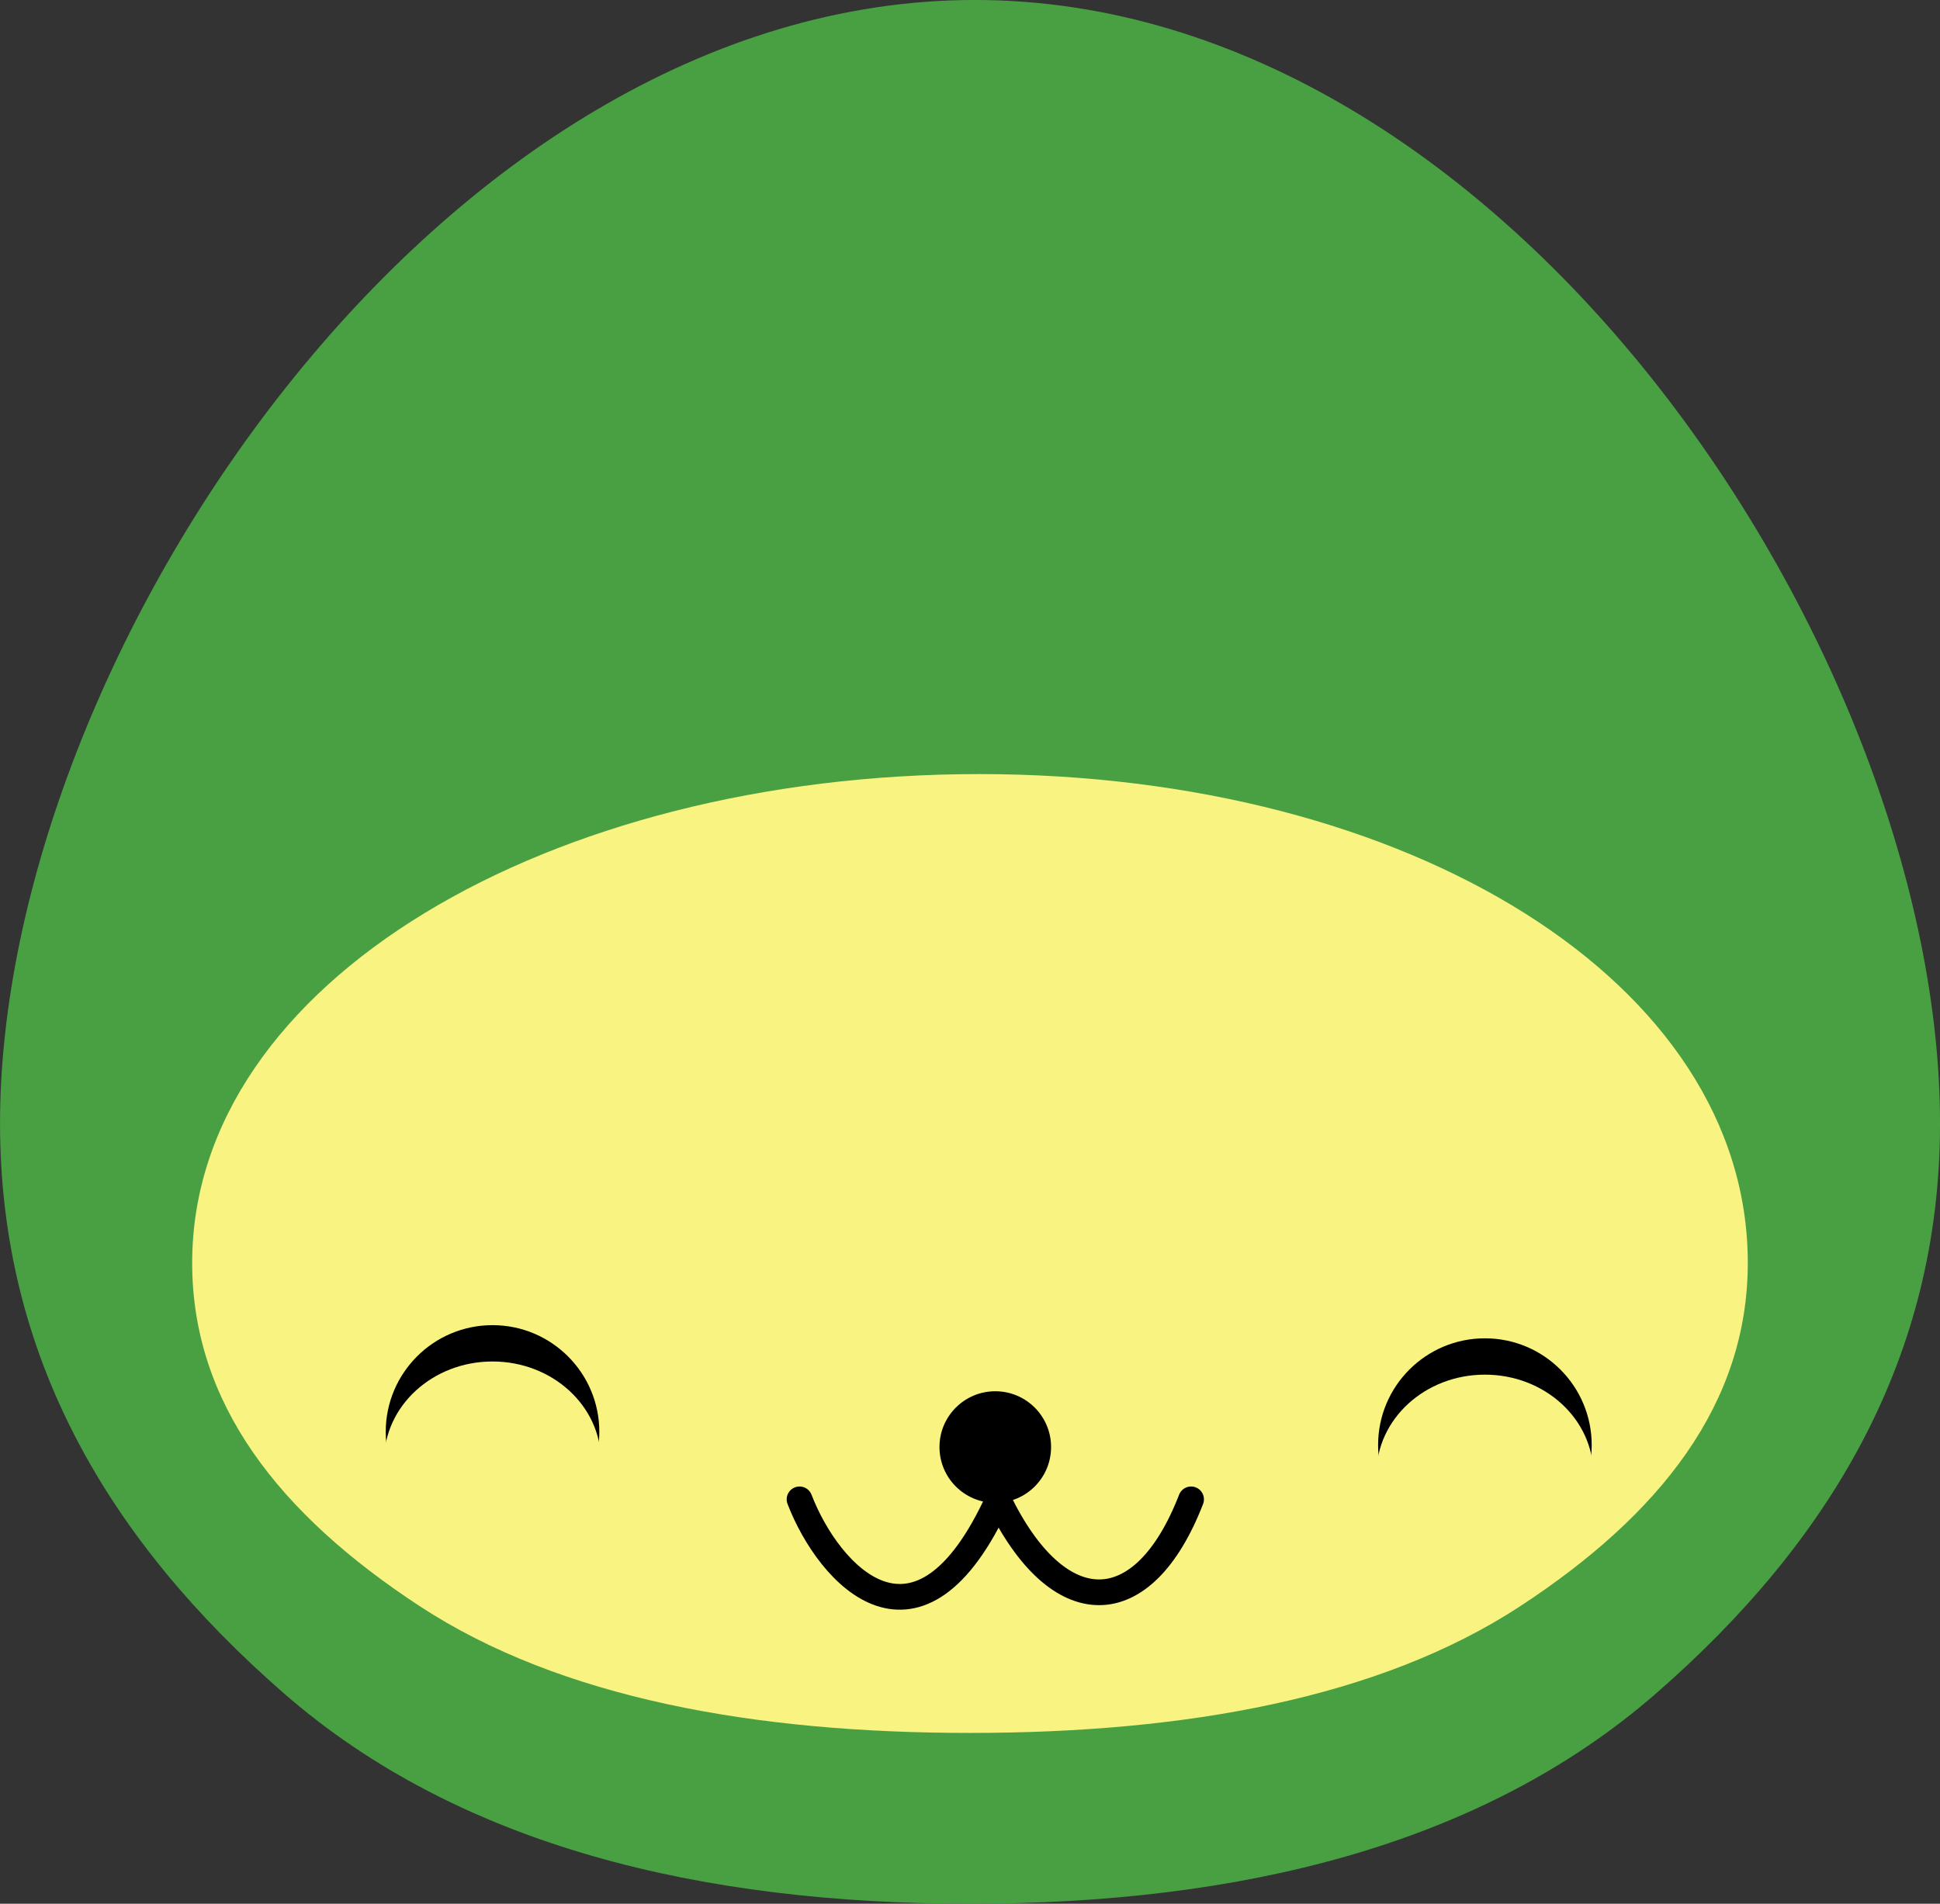 <?xml version="1.0" encoding="UTF-8" standalone="no"?>
<!-- Created with Inkscape (http://www.inkscape.org/) -->

<svg
   width="76.926mm"
   height="75.5mm"
   viewBox="0 0 76.926 75.5"
   version="1.1"
   id="svg297"
   xml:space="preserve"
   inkscape:version="1.2.2 (b0a84865, 2022-12-01)"
   sodipodi:docname="Creature_Design_Parts.svg"
   xmlns:inkscape="http://www.inkscape.org/namespaces/inkscape"
   xmlns:sodipodi="http://sodipodi.sourceforge.net/DTD/sodipodi-0.dtd"
   xmlns="http://www.w3.org/2000/svg"
   xmlns:svg="http://www.w3.org/2000/svg"><rect x="0" y="0" width="76.926" height="75.5" fill="#333333" stroke="none"/><sodipodi:namedview
     id="namedview299"
     pagecolor="#505050"
     bordercolor="#eeeeee"
     borderopacity="1"
     inkscape:showpageshadow="0"
     inkscape:pageopacity="0"
     inkscape:pagecheckerboard="0"
     inkscape:deskcolor="#505050"
     inkscape:document-units="mm"
     showgrid="false"
     inkscape:zoom="0.2287265"
     inkscape:cx="2061.4139"
     inkscape:cy="880.96482"
     inkscape:window-width="2516"
     inkscape:window-height="1295"
     inkscape:window-x="0"
     inkscape:window-y="25"
     inkscape:window-maximized="0"
     inkscape:current-layer="layer1" /><defs
     id="defs294" /><g
     inkscape:label="Layer 1"
     inkscape:groupmode="layer"
     id="layer1"
     transform="translate(-791.764,-570.402)"><g
       id="g44687"><path
         d="m 830.227,645.902 c 10.621,0 20.237,-2.272 27.198,-8.335 6.96,-6.063 11.266,-13.361 11.266,-22.614 0,-18.504 -17.029,-44.552 -38.272,-44.552 -21.243,0 -38.654,26.048 -38.654,44.552 0,9.252 4.305,16.55 11.266,22.614 6.96,6.063 16.576,8.335 27.198,8.335 z"
         id="Oval-8-5-56-3-2-4"
         style="fill:#48a043;fill-rule:evenodd;stroke:none;stroke-width:0.108" /><path
         d="m 830.227,639.128 c 8.517,0 16.227,-1.368 21.808,-5.02 5.581,-3.652 9.033,-8.048 9.033,-13.621 0,-11.146 -13.444,-19.386 -30.477,-19.386 -17.033,0 -31.207,8.24 -31.207,19.386 0,5.573 3.452,9.969 9.034,13.621 5.581,3.652 13.292,5.02 21.808,5.02 z"
         id="Oval-Copy-13-9-3-6-6-7"
         style="fill:#f9f381;fill-rule:evenodd;stroke:none;stroke-width:0.103" /><circle
         style="fill:#000000;fill-opacity:1;stroke:none;stroke-width:1.255;stroke-linecap:round;stroke-linejoin:round;stroke-dasharray:none;stroke-opacity:1"
         id="path44108-1-6-5-8-1-0"
         cx="627.191"
         cy="-811.294"
         r="4.235"
         transform="rotate(90)" /><ellipse
         style="fill:#f9f381;fill-opacity:1;stroke:none;stroke-width:1.22;stroke-linecap:round;stroke-linejoin:round;stroke-dasharray:none;stroke-opacity:1"
         id="path44108-1-6-0-7-5-0-4"
         cx="628.339"
         cy="-811.294"
         rx="3.942"
         ry="4.3"
         transform="rotate(90)" /><circle
         style="fill:#000000;fill-opacity:1;stroke:none;stroke-width:1.255;stroke-linecap:round;stroke-linejoin:round;stroke-dasharray:none;stroke-opacity:1"
         id="path44108-1-6-06-5-8-5"
         cx="627.713"
         cy="-850.644"
         r="4.235"
         transform="rotate(90)" /><ellipse
         style="fill:#f9f381;fill-opacity:1;stroke:none;stroke-width:1.22;stroke-linecap:round;stroke-linejoin:round;stroke-dasharray:none;stroke-opacity:1"
         id="path44108-1-6-0-0-5-2-3"
         cx="628.861"
         cy="-850.644"
         rx="3.942"
         ry="4.3"
         transform="rotate(90)" /><g
         id="g44304-9-1-2"
         transform="matrix(2.549,0,0,2.549,-1385.172,-664.479)"><circle
           style="fill:#000000;fill-opacity:1;stroke:none;stroke-width:0.5;stroke-linecap:round;stroke-linejoin:round;stroke-dasharray:none;stroke-opacity:1"
           id="path44298-1-6-9"
           cx="869.518"
           cy="506.971"
           r="0.868" /><path
           style="fill:none;fill-opacity:1;stroke:#000000;stroke-width:0.4;stroke-linecap:round;stroke-linejoin:round;stroke-dasharray:none;stroke-opacity:1"
           d="m 866.473,507.785 c 0.46,1.193 1.855,2.713 3.091,0 0.929,1.928 2.253,1.928 3,0"
           id="path44300-1-0-4"
           sodipodi:nodetypes="ccc" /></g></g></g></svg>
